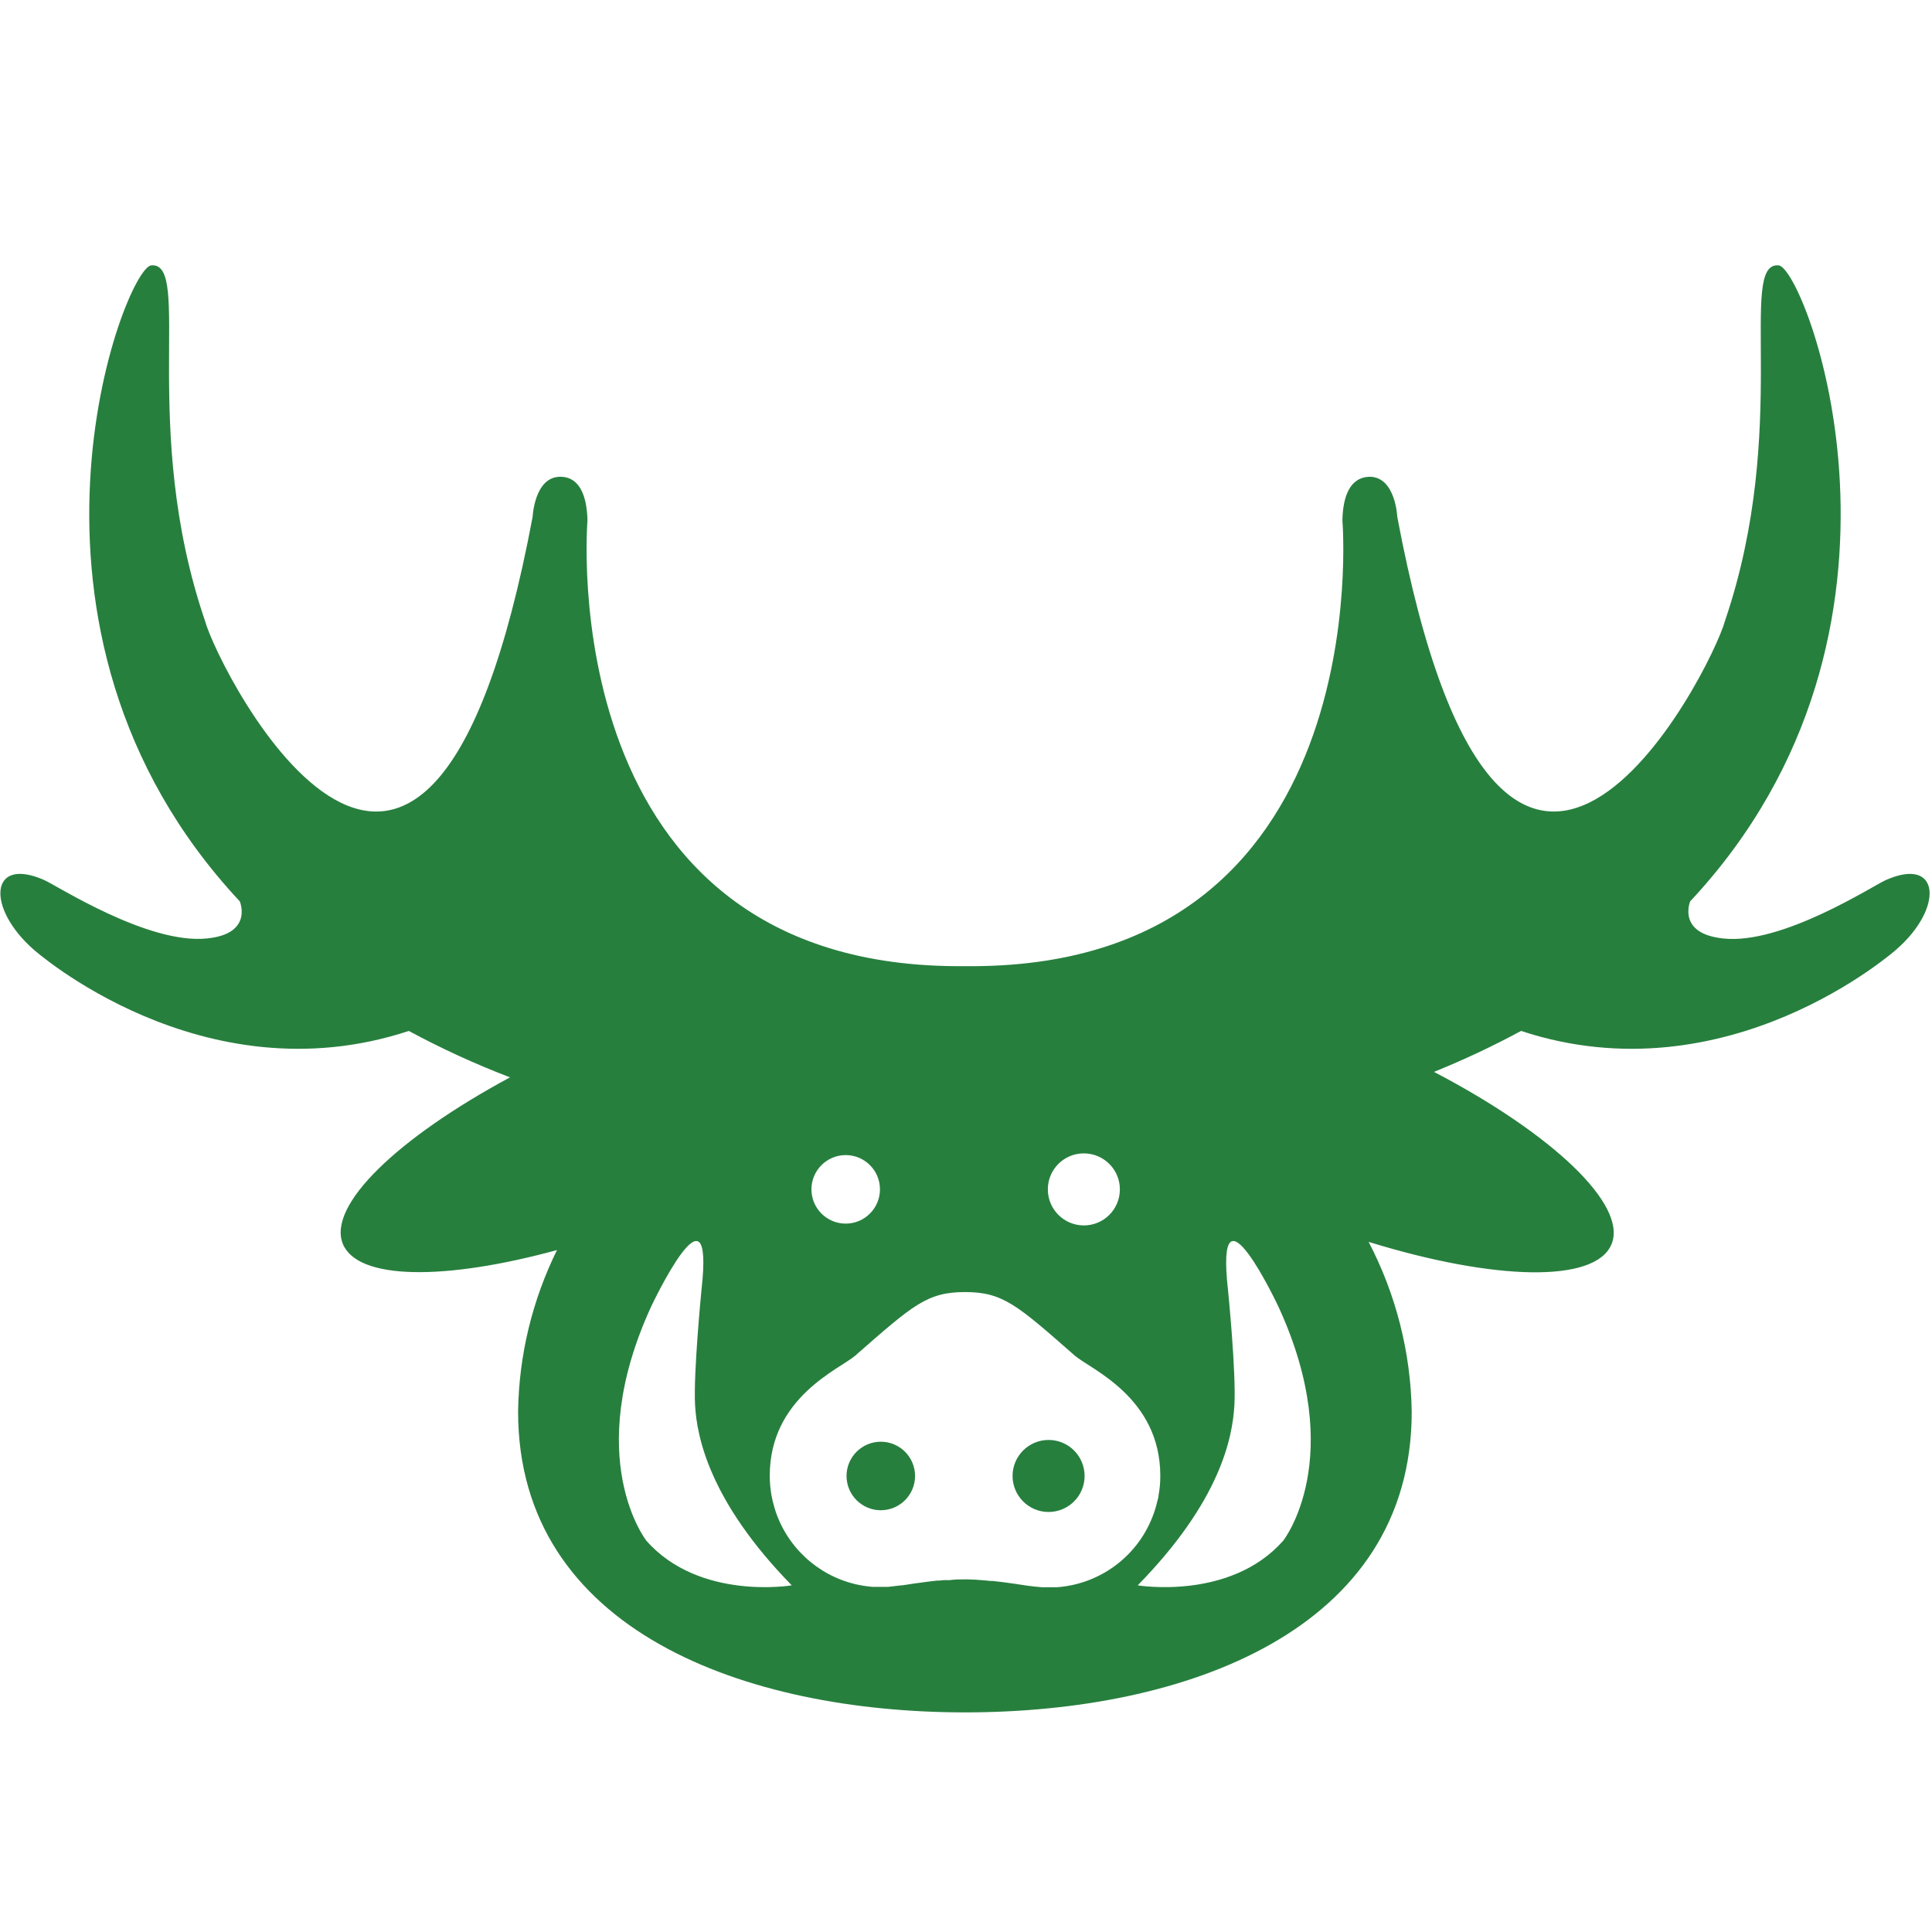 <?xml version="1.0" encoding="utf-8"?>
<!-- Generator: Adobe Illustrator 24.1.0, SVG Export Plug-In . SVG Version: 6.00 Build 0)  -->
<svg version="1.1" id="Livello_1" xmlns="http://www.w3.org/2000/svg" xmlns:xlink="http://www.w3.org/1999/xlink" x="0px" y="0px"
	 viewBox="0 0 512 512" style="enable-background:new 0 0 512 512;" xml:space="preserve">
<style type="text/css">
	.st0{fill:#277F3E;}
</style>
<g>
	<path class="st0" d="M499.77,233.22c-3.42,1.5-27.51,17.23-43.14,15.48c-12.3-1.3-8.71-9.84-8.71-9.84l0,0
		c67.42-72.12,30.54-167.92,23.43-168.54c-10.97-0.98,3.17,43.06-14.17,94.1c-3.64,13.51-58.79,121.95-86.89-27.46
		c0,0-0.44-10.43-7.16-10.61c-5.39,0-7.26,5.24-7.38,11.57c0,0,10.06,119.3-100.03,118.12c-110.07,1.11-100.03-118.12-100.03-118.12
		c-0.15-6.32-1.99-11.69-7.38-11.57c-6.69,0.17-7.16,10.61-7.16,10.61c-28.08,149.42-83.22,40.97-86.86,27.46
		c-17.37-51.04-3.22-95.08-14.2-94.1c-7.11,0.62-43.97,96.41,23.45,168.54l0,0c0,0,3.69,8.61-8.69,9.84
		c-15.63,1.62-39.72-13.98-43.14-15.48c-14.52-6.42-15.38,7.38-2.81,18.41c0,0,44.54,39.69,99.44,21.58
		c8.67,4.68,17.63,8.79,26.82,12.3c-29.75,16.02-48.5,33.93-44.29,44.17c3.99,9.6,27.07,9.7,56.74,1.6
		c-6.57,13.32-10.1,27.94-10.31,42.79c0,58.12,60.36,79.73,118.46,79.73s118.36-21.56,118.36-79.68
		c-0.25-15.69-4.16-31.1-11.42-45.01c33.22,10.26,60.07,11.02,64.37,0.62c4.31-10.41-15.67-29.28-47.05-45.67
		c7.89-3.19,15.6-6.81,23.08-10.85c54.9,18.11,99.44-21.58,99.44-21.58C515.15,240.7,514.27,226.8,499.77,233.22 M287.21,305.66
		c5.27-0.01,9.56,4.25,9.57,9.52c0.01,5.27-4.25,9.56-9.52,9.57s-9.56-4.25-9.57-9.52c0-0.02,0-0.03,0-0.05
		C277.69,309.93,281.95,305.66,287.21,305.66 M224.12,306.11c5.01,0,9.08,4.07,9.08,9.08s-4.07,9.08-9.08,9.08s-9.08-4.07-9.08-9.08
		S219.11,306.11,224.12,306.11L224.12,306.11 M171.31,408.32c0,0-17.23-21.83,1.25-62.06c0,0,16.91-35.95,13.34-4.43
		c0,0-2.17,22.15-1.7,30.54c0.47,8.39,3.79,25.44,25.62,47.76C209.82,420.14,185.36,424.25,171.31,408.32 M280.18,420.63
		c-0.74,0-1.5,0-2.26,0h-0.94h-0.94c-1.48-0.12-3.3-0.32-3.84-0.42l-2.02-0.3l-0.94-0.15l-1.48-0.2l-1.82-0.25l-1.38-0.17l-1.5-0.17
		h-0.64l-1.11-0.12c-1.8-0.17-3.52-0.27-4.92-0.3h-0.64c-1.23,0-2.63,0-4.13,0.2h-1.5l-1.13,0.12h-0.62l-1.5,0.17l-1.4,0.17
		l-1.8,0.25l-1.5,0.2l-0.94,0.15l-2.02,0.3c-0.54,0-2.46,0.3-3.81,0.42h-0.96h-0.94c-0.76,0-1.5,0-2.26,0
		c-1.51-0.12-3.01-0.35-4.48-0.69c-10.17-2.39-18.32-9.98-21.43-19.96c-0.2-0.69-0.39-1.4-0.57-2.12l-0.3-1.43
		c-0.31-1.72-0.46-3.47-0.47-5.22c0-20.84,18.6-28.32,22.64-31.84c15.26-13.36,19.02-16.86,29.11-16.86
		c10.09,0,13.85,3.49,29.11,16.86c4.06,3.52,22.64,11,22.64,31.84c0.01,1.75-0.15,3.5-0.47,5.22c0,0.47-0.17,0.96-0.3,1.43
		c-0.15,0.71-0.34,1.42-0.57,2.12C302.61,411.49,292.29,419.72,280.18,420.63 M340.05,408.32c-14.08,15.92-38.54,11.81-38.54,11.81
		c21.85-22.32,25.12-39.05,25.62-47.76c0.49-8.71-1.7-30.54-1.7-30.54c-3.54-31.52,13.36,4.43,13.36,4.43
		C357.32,386.5,340.05,408.32,340.05,408.32"/>
	<path class="st0" d="M233.42,382.07c-5.01,0-9.08,4.07-9.08,9.08c0,5.01,4.07,9.08,9.08,9.08s9.08-4.07,9.08-9.08
		c0-0.01,0-0.02,0-0.02C242.49,386.12,238.43,382.07,233.42,382.07"/>
	<path class="st0" d="M277.91,381.6c-5.27-0.01-9.56,4.25-9.57,9.52c-0.01,5.27,4.25,9.56,9.52,9.57c5.27,0.01,9.56-4.25,9.57-9.52
		c0-0.01,0-0.02,0-0.02C287.43,385.89,283.18,381.61,277.91,381.6"/>
</g>
</svg>
